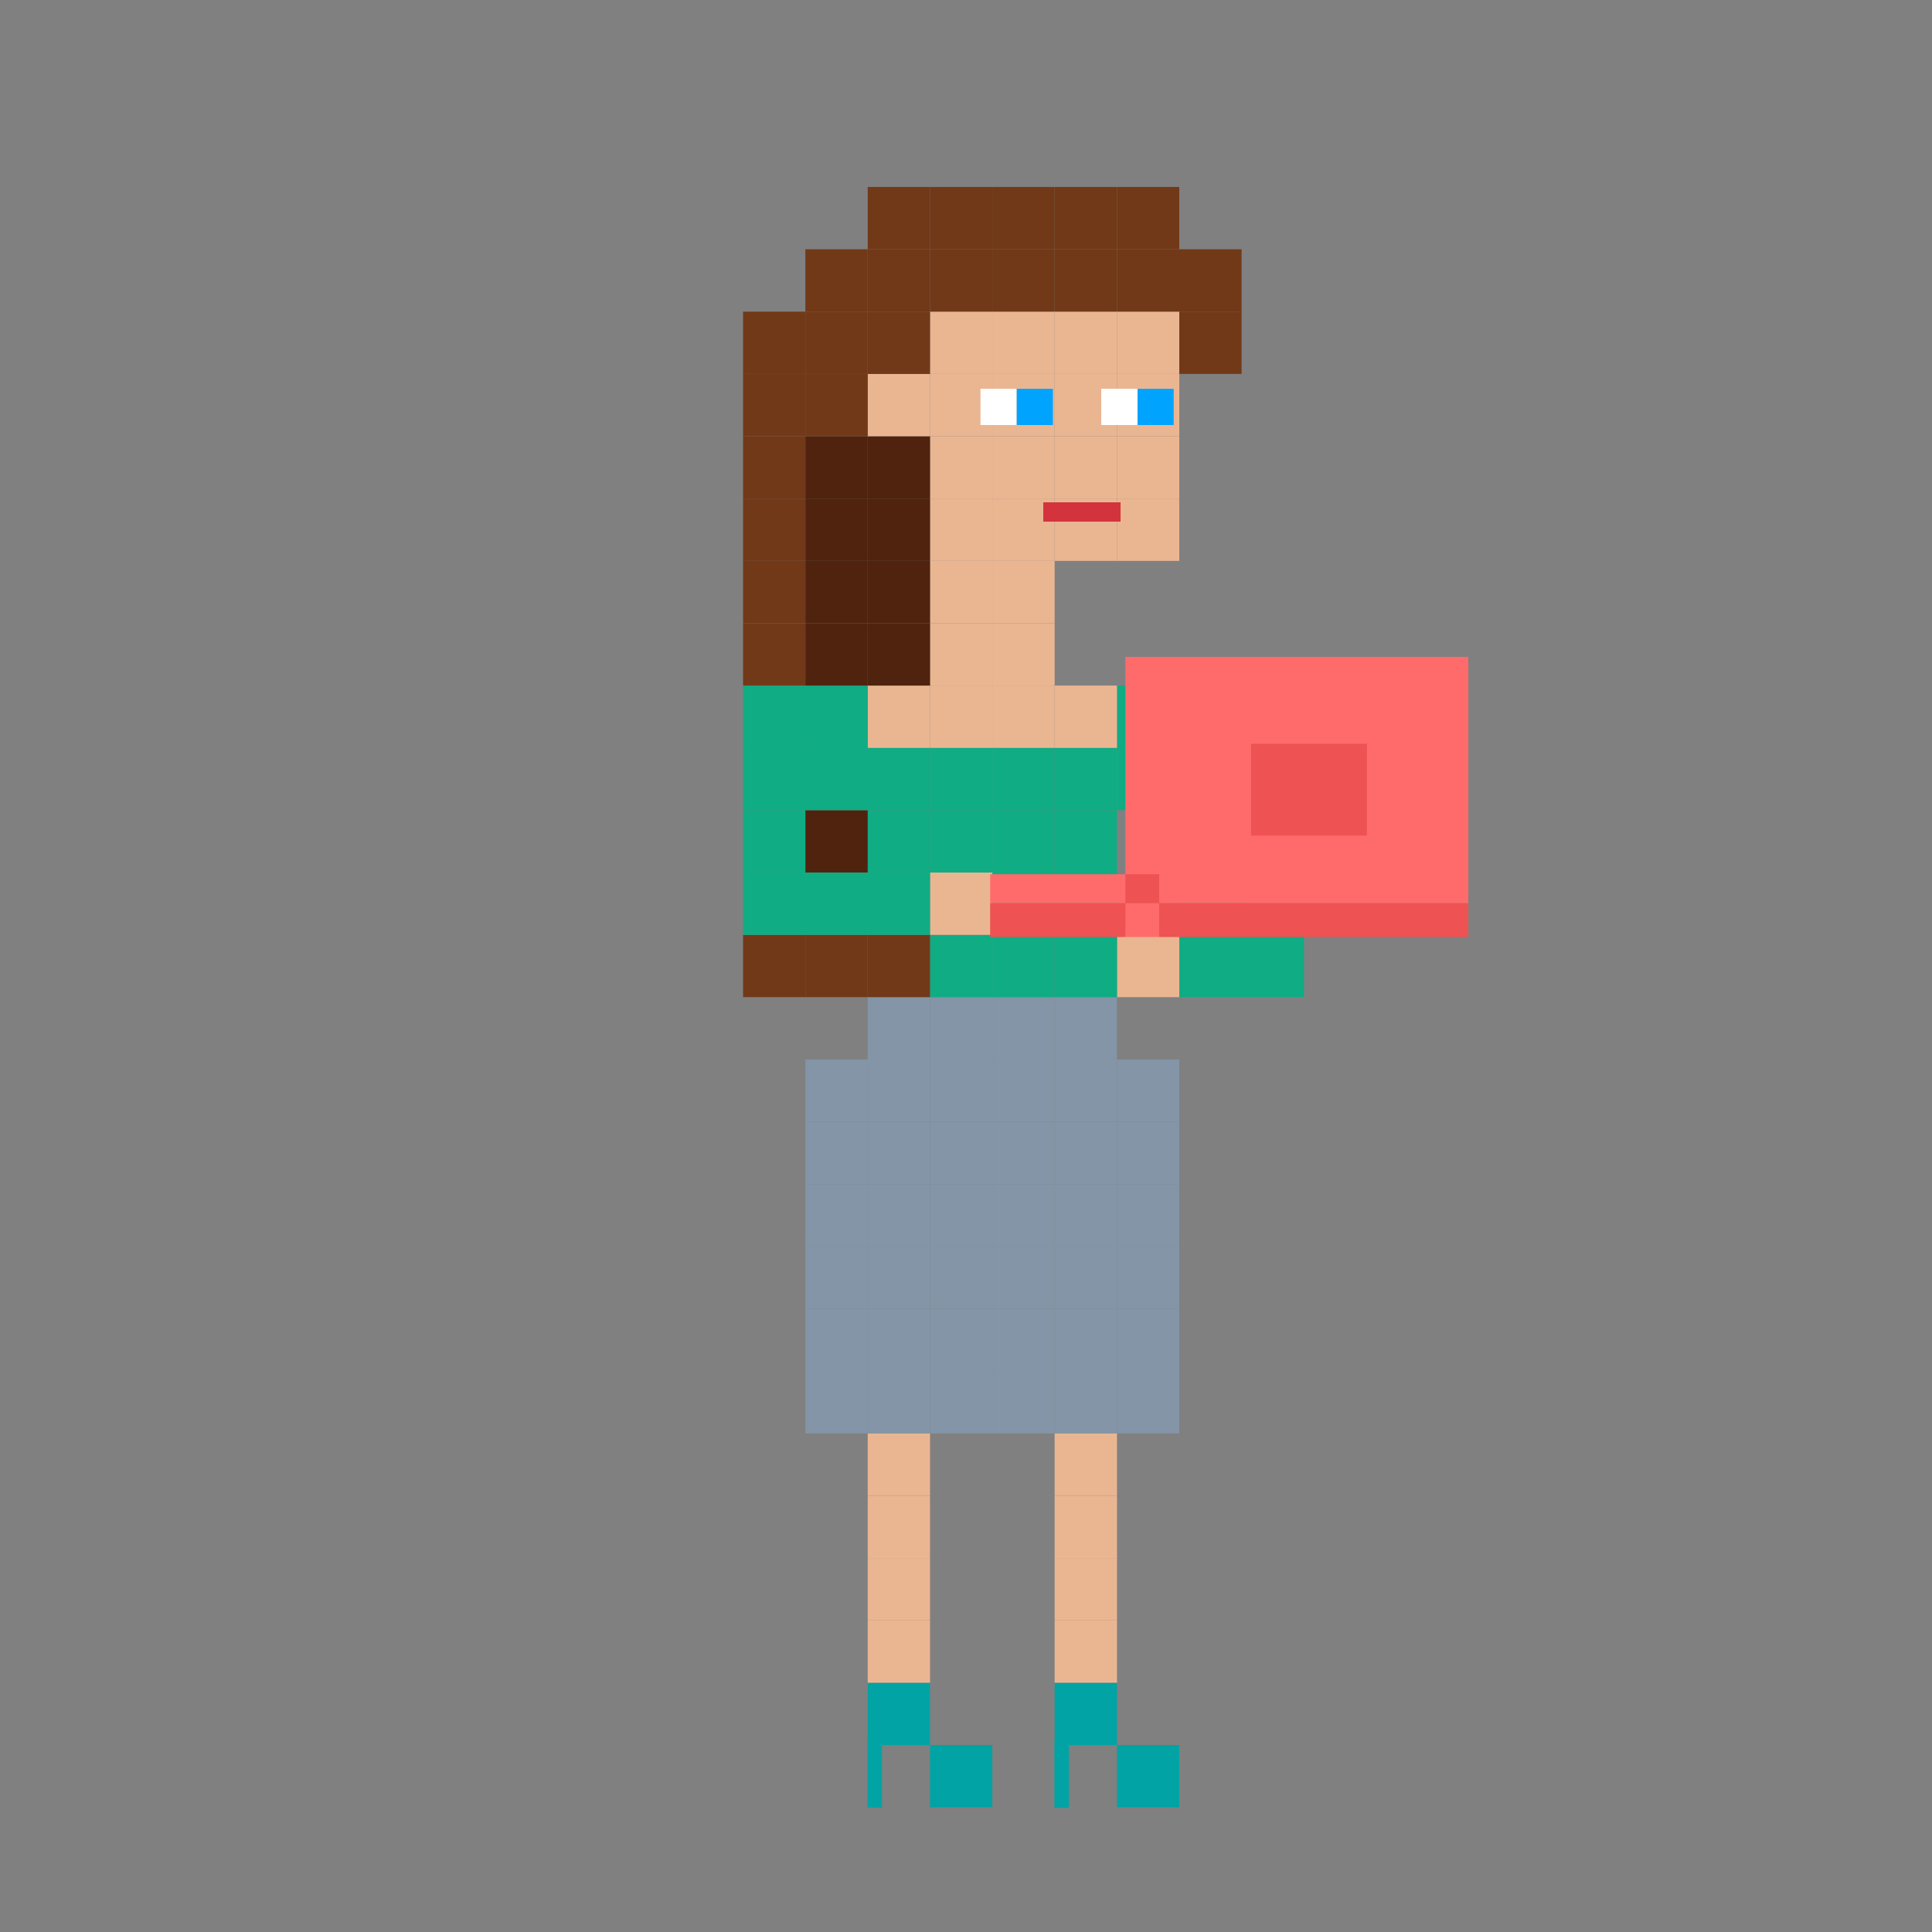 <?xml version="1.0" encoding="utf-8"?>
<!-- Generator: Adobe Illustrator 23.0.1, SVG Export Plug-In . SVG Version: 6.00 Build 0)  -->
<svg version="1.1" xmlns="http://www.w3.org/2000/svg" xmlns:xlink="http://www.w3.org/1999/xlink" x="0px" y="0px"
	 viewBox="0 0 400 400" style="enable-background:new 0 0 400 400;" xml:space="preserve">
<rect x="0" y="0" width="400" height="400" fill="#808080" stroke="none"/>
<style type="text/css">
	.st0{display:none;}
	.st1{display:none;stroke:#000000;stroke-miterlimit:10;}
	.st2{stroke:#000000;stroke-miterlimit:10;}
	.st3{fill:#10AC84;}
	.st4{fill:#713918;}
	.st5{fill:#01A3A4;}
	.st6{fill:#8395A7;}
	.st7{fill:#EAB692;}
	.st8{fill:#4F230E;}
	.st9{display:inline;fill:none;stroke:#000000;stroke-miterlimit:10;}
	.st10{fill:#FF6B6B;}
	.st11{fill:#EE5253;}
	.st12{fill:#D3333C;}
	.st13{fill:#FFFFFF;}
	.st14{fill:#00A4FF;}
</style>
<g id="Calque_1" class="st0">
</g>
<g id="Calque_2">
	<rect x="120" y="292" transform="matrix(6.123234e-17 -1 1 6.123234e-17 -176.5 420.5)" class="st1" width="4" height="13"/>
	<rect x="242.5" y="348.5" class="st1" width="4" height="13"/>
	<path class="st2" d="M188.5,361.5"/>
	<g id="XMLID_1_">
		<g>
			<rect x="257.06" y="193.55" class="st3" width="12.91" height="12.9"/>
			<rect x="244.16" y="193.55" class="st3" width="12.9" height="12.9"/>
			<rect x="244.16" y="180.65" class="st3" width="12.9" height="12.9"/>
			<rect x="244.16" y="167.74" class="st3" width="12.9" height="12.91"/>
			<rect x="244.16" y="154.84" class="st3" width="12.9" height="12.9"/>
			<rect x="244.16" y="141.94" class="st3" width="12.9" height="12.9"/>
			<rect x="244.16" y="64.52" class="st4" width="12.9" height="12.9"/>
			<rect x="244.16" y="51.61" class="st4" width="12.9" height="12.91"/>
			<rect x="231.26" y="361.29" class="st5" width="12.9" height="12.9"/>
			<rect x="231.26" y="283.87" class="st6" width="12.9" height="12.9"/>
			<rect x="231.26" y="270.97" class="st6" width="12.9" height="12.9"/>
			<rect x="231.26" y="258.06" class="st6" width="12.9" height="12.91"/>
			<rect x="231.26" y="245.16" class="st6" width="12.9" height="12.9"/>
			<rect x="231.26" y="232.26" class="st6" width="12.9" height="12.9"/>
			<rect x="231.26" y="219.35" class="st6" width="12.9" height="12.91"/>
			<rect x="231.26" y="193.55" class="st7" width="12.9" height="12.9"/>
			<rect x="231.26" y="154.84" class="st3" width="12.9" height="12.9"/>
			<rect x="231.26" y="141.94" class="st3" width="12.9" height="12.9"/>
			<rect x="231.26" y="103.23" class="st7" width="12.9" height="12.9"/>
			<rect x="231.26" y="90.32" class="st7" width="12.9" height="12.91"/>
			<rect x="231.26" y="77.42" class="st7" width="12.9" height="12.9"/>
			<rect x="231.26" y="64.52" class="st7" width="12.9" height="12.9"/>
			<rect x="231.26" y="51.61" class="st4" width="12.9" height="12.91"/>
			<rect x="231.26" y="38.71" class="st4" width="12.9" height="12.9"/>
			<rect x="218.35" y="348.39" class="st5" width="12.91" height="12.9"/>
			<rect x="218.35" y="335.48" class="st7" width="12.91" height="12.91"/>
			<rect x="218.35" y="322.58" class="st7" width="12.91" height="12.9"/>
			<rect x="218.35" y="309.68" class="st7" width="12.91" height="12.9"/>
			<rect x="218.35" y="296.77" class="st7" width="12.91" height="12.91"/>
			<rect x="218.35" y="283.87" class="st6" width="12.91" height="12.9"/>
			<rect x="218.35" y="270.97" class="st6" width="12.91" height="12.9"/>
			<rect x="218.35" y="258.06" class="st6" width="12.91" height="12.91"/>
			<rect x="218.35" y="245.16" class="st6" width="12.91" height="12.9"/>
			<rect x="218.35" y="232.26" class="st6" width="12.91" height="12.9"/>
			<rect x="218.35" y="219.35" class="st6" width="12.91" height="12.91"/>
			<rect x="218.35" y="206.45" class="st6" width="12.91" height="12.9"/>
			<rect x="218.35" y="193.55" class="st3" width="12.91" height="12.9"/>
			<rect x="218.35" y="180.65" class="st3" width="12.91" height="12.9"/>
			<rect x="218.35" y="167.74" class="st3" width="12.91" height="12.91"/>
			<rect x="218.35" y="154.84" class="st3" width="12.91" height="12.9"/>
			<rect x="218.35" y="141.94" class="st7" width="12.91" height="12.9"/>
			<rect x="218.35" y="103.23" class="st7" width="12.91" height="12.9"/>
			<rect x="218.35" y="90.32" class="st7" width="12.91" height="12.91"/>
			<rect x="218.35" y="77.42" class="st7" width="12.91" height="12.9"/>
			<rect x="218.35" y="64.52" class="st7" width="12.91" height="12.9"/>
			<rect x="218.35" y="51.61" class="st4" width="12.91" height="12.91"/>
			<rect x="218.35" y="38.71" class="st4" width="12.91" height="12.9"/>
			<rect x="205.45" y="283.87" class="st6" width="12.9" height="12.9"/>
			<rect x="205.45" y="270.97" class="st6" width="12.9" height="12.9"/>
			<rect x="205.45" y="258.06" class="st6" width="12.9" height="12.91"/>
			<rect x="205.45" y="245.16" class="st6" width="12.9" height="12.9"/>
			<rect x="205.45" y="232.26" class="st6" width="12.9" height="12.9"/>
			<rect x="205.45" y="219.35" class="st6" width="12.9" height="12.91"/>
			<rect x="205.45" y="206.45" class="st6" width="12.9" height="12.9"/>
			<rect x="205.45" y="193.55" class="st3" width="12.9" height="12.9"/>
			<rect x="205.45" y="180.65" class="st3" width="12.9" height="12.9"/>
			<rect x="205.45" y="167.74" class="st3" width="12.9" height="12.91"/>
			<rect x="205.45" y="154.84" class="st3" width="12.9" height="12.9"/>
			<rect x="205.45" y="141.94" class="st7" width="12.9" height="12.9"/>
			<rect x="205.45" y="129.03" class="st7" width="12.9" height="12.91"/>
			<rect x="205.45" y="116.13" class="st7" width="12.9" height="12.9"/>
			<rect x="205.45" y="103.23" class="st7" width="12.9" height="12.9"/>
			<rect x="205.45" y="90.32" class="st7" width="12.9" height="12.91"/>
			<rect x="205.45" y="77.42" class="st7" width="12.9" height="12.9"/>
			<rect x="205.45" y="64.52" class="st7" width="12.9" height="12.9"/>
			<rect x="205.45" y="51.61" class="st4" width="12.9" height="12.91"/>
			<rect x="205.45" y="38.71" class="st4" width="12.9" height="12.9"/>
			<rect x="192.55" y="361.29" class="st5" width="12.9" height="12.9"/>
			<rect x="192.55" y="283.87" class="st6" width="12.9" height="12.9"/>
			<rect x="192.55" y="270.97" class="st6" width="12.9" height="12.9"/>
			<rect x="192.55" y="258.06" class="st6" width="12.9" height="12.91"/>
			<rect x="192.55" y="245.16" class="st6" width="12.9" height="12.9"/>
			<rect x="192.55" y="232.26" class="st6" width="12.9" height="12.9"/>
			<rect x="192.55" y="219.35" class="st6" width="12.9" height="12.91"/>
			<rect x="192.55" y="206.45" class="st6" width="12.9" height="12.9"/>
			<rect x="192.55" y="193.55" class="st3" width="12.9" height="12.9"/>
			<rect x="192.55" y="180.65" class="st7" width="12.9" height="12.9"/>
			<rect x="192.55" y="167.74" class="st3" width="12.9" height="12.91"/>
			<rect x="192.55" y="154.84" class="st3" width="12.9" height="12.9"/>
			<rect x="192.55" y="141.94" class="st7" width="12.9" height="12.9"/>
			<rect x="192.55" y="129.03" class="st7" width="12.9" height="12.91"/>
			<rect x="192.55" y="116.13" class="st7" width="12.9" height="12.9"/>
			<rect x="192.55" y="103.23" class="st7" width="12.9" height="12.9"/>
			<rect x="192.55" y="90.32" class="st7" width="12.9" height="12.91"/>
			<rect x="192.55" y="77.42" class="st7" width="12.9" height="12.9"/>
			<rect x="192.55" y="64.52" class="st7" width="12.9" height="12.9"/>
			<rect x="192.55" y="51.61" class="st4" width="12.9" height="12.91"/>
			<rect x="192.55" y="38.71" class="st4" width="12.9" height="12.9"/>
			<rect x="179.65" y="348.39" class="st5" width="12.9" height="12.9"/>
			<rect x="179.65" y="335.48" class="st7" width="12.9" height="12.91"/>
			<rect x="179.65" y="322.58" class="st7" width="12.9" height="12.9"/>
			<rect x="179.65" y="309.68" class="st7" width="12.9" height="12.9"/>
			<rect x="179.65" y="296.77" class="st7" width="12.9" height="12.91"/>
			<rect x="179.65" y="283.87" class="st6" width="12.9" height="12.9"/>
			<rect x="179.65" y="270.97" class="st6" width="12.9" height="12.9"/>
			<rect x="179.65" y="258.06" class="st6" width="12.9" height="12.91"/>
			<rect x="179.65" y="245.16" class="st6" width="12.9" height="12.9"/>
			<rect x="179.65" y="232.26" class="st6" width="12.9" height="12.9"/>
			<rect x="179.65" y="219.35" class="st6" width="12.9" height="12.91"/>
			<rect x="179.65" y="206.45" class="st6" width="12.9" height="12.9"/>
			<rect x="179.65" y="193.55" class="st4" width="12.9" height="12.9"/>
			<rect x="179.65" y="180.65" class="st3" width="12.9" height="12.9"/>
			<rect x="179.65" y="167.74" class="st3" width="12.9" height="12.91"/>
			<rect x="179.65" y="154.84" class="st3" width="12.9" height="12.9"/>
			<rect x="179.65" y="141.94" class="st7" width="12.9" height="12.9"/>
			<rect x="179.65" y="129.03" class="st8" width="12.9" height="12.91"/>
			<rect x="179.65" y="116.13" class="st8" width="12.9" height="12.9"/>
			<rect x="179.65" y="103.23" class="st8" width="12.9" height="12.9"/>
			<rect x="179.65" y="90.32" class="st8" width="12.9" height="12.91"/>
			<rect x="179.65" y="77.42" class="st7" width="12.9" height="12.9"/>
			<rect x="179.65" y="64.52" class="st4" width="12.9" height="12.9"/>
			<rect x="179.65" y="51.61" class="st4" width="12.9" height="12.91"/>
			<rect x="179.65" y="38.71" class="st4" width="12.9" height="12.9"/>
			<rect x="166.74" y="283.87" class="st6" width="12.91" height="12.9"/>
			<rect x="166.74" y="270.97" class="st6" width="12.91" height="12.9"/>
			<rect x="166.74" y="258.06" class="st6" width="12.91" height="12.91"/>
			<rect x="166.74" y="245.16" class="st6" width="12.91" height="12.9"/>
			<rect x="166.74" y="232.26" class="st6" width="12.91" height="12.9"/>
			<rect x="166.74" y="219.35" class="st6" width="12.91" height="12.91"/>
			<rect x="166.74" y="193.55" class="st4" width="12.91" height="12.9"/>
			<rect x="166.74" y="180.65" class="st3" width="12.91" height="12.9"/>
			<rect x="166.74" y="167.74" class="st8" width="12.91" height="12.91"/>
			<rect x="166.74" y="154.84" class="st3" width="12.91" height="12.9"/>
			<rect x="166.74" y="141.94" class="st3" width="12.91" height="12.9"/>
			<rect x="166.74" y="129.03" class="st8" width="12.91" height="12.91"/>
			<rect x="166.74" y="116.13" class="st8" width="12.91" height="12.9"/>
			<rect x="166.74" y="103.23" class="st8" width="12.91" height="12.9"/>
			<rect x="166.74" y="90.32" class="st8" width="12.91" height="12.91"/>
			<rect x="166.74" y="77.42" class="st4" width="12.91" height="12.9"/>
			<rect x="166.74" y="64.52" class="st4" width="12.91" height="12.9"/>
			<rect x="166.74" y="51.61" class="st4" width="12.91" height="12.91"/>
			<rect x="153.84" y="193.55" class="st4" width="12.9" height="12.9"/>
			<rect x="153.84" y="180.65" class="st3" width="12.9" height="12.9"/>
			<rect x="153.84" y="167.74" class="st3" width="12.9" height="12.91"/>
			<rect x="153.84" y="154.84" class="st3" width="12.9" height="12.9"/>
			<rect x="153.84" y="141.94" class="st3" width="12.9" height="12.9"/>
			<rect x="153.84" y="129.03" class="st4" width="12.9" height="12.91"/>
			<rect x="153.84" y="116.13" class="st4" width="12.9" height="12.9"/>
			<rect x="153.84" y="103.23" class="st4" width="12.9" height="12.9"/>
			<rect x="153.84" y="90.32" class="st4" width="12.9" height="12.91"/>
			<rect x="153.84" y="77.42" class="st4" width="12.9" height="12.9"/>
			<rect x="153.84" y="64.52" class="st4" width="12.9" height="12.9"/>
		</g>
		<g class="st0">
			<polygon class="st9" points="399,387.1 399,400 386.1,400 373.19,400 360.29,400 347.39,400 334.48,400 321.58,400 308.68,400 
				295.77,400 282.87,400 269.97,400 257.06,400 244.16,400 231.26,400 218.35,400 205.45,400 192.55,400 179.65,400 166.74,400 
				153.84,400 140.94,400 128.03,400 115.13,400 102.23,400 89.32,400 76.42,400 63.52,400 50.61,400 37.71,400 24.81,400 11.9,400 
				-1,400 -1,387.1 -1,374.19 -1,361.29 -1,348.39 -1,335.48 -1,322.58 -1,309.68 -1,296.77 -1,283.87 -1,270.97 -1,258.06 
				-1,245.16 -1,232.26 -1,219.35 -1,206.45 -1,193.55 -1,180.65 -1,167.74 -1,154.84 -1,141.94 -1,129.03 -1,116.13 -1,103.23 
				-1,90.32 -1,77.42 -1,64.52 -1,51.61 -1,38.71 -1,25.81 -1,12.9 -1,0 11.9,0 24.81,0 37.71,0 50.61,0 63.52,0 76.42,0 89.32,0 
				102.23,0 115.13,0 128.03,0 140.94,0 153.84,0 166.74,0 179.65,0 192.55,0 205.45,0 218.35,0 231.26,0 244.16,0 257.06,0 
				269.97,0 282.87,0 295.77,0 308.68,0 321.58,0 334.48,0 347.39,0 360.29,0 373.19,0 386.1,0 399,0 399,12.9 399,25.81 399,38.71 
				399,51.61 399,64.52 399,77.42 399,90.32 399,103.23 399,116.13 399,129.03 399,141.94 399,154.84 399,167.74 399,180.65 
				399,193.55 399,206.45 399,219.35 399,232.26 399,245.16 399,258.06 399,270.97 399,283.87 399,296.77 399,309.68 399,322.58 
				399,335.48 399,348.39 399,361.29 399,374.19 			"/>
			<polyline class="st9" points="399,12.9 386.1,12.9 373.19,12.9 360.29,12.9 347.39,12.9 334.48,12.9 321.58,12.9 308.68,12.9 
				295.77,12.9 282.87,12.9 269.97,12.9 257.06,12.9 244.16,12.9 231.26,12.9 218.35,12.9 205.45,12.9 192.55,12.9 179.65,12.9 
				166.74,12.9 153.84,12.9 140.94,12.9 128.03,12.9 115.13,12.9 102.23,12.9 89.32,12.9 76.42,12.9 63.52,12.9 50.61,12.9 
				37.71,12.9 24.81,12.9 11.9,12.9 -1,12.9 			"/>
			<polyline class="st9" points="399,25.81 386.1,25.81 373.19,25.81 360.29,25.81 347.39,25.81 334.48,25.81 321.58,25.81 
				308.68,25.81 295.77,25.81 282.87,25.81 269.97,25.81 257.06,25.81 244.16,25.81 231.26,25.81 218.35,25.81 205.45,25.81 
				192.55,25.81 179.65,25.81 166.74,25.81 153.84,25.81 140.94,25.81 128.03,25.81 115.13,25.81 102.23,25.81 89.32,25.81 
				76.42,25.81 63.52,25.81 50.61,25.81 37.71,25.81 24.81,25.81 11.9,25.81 -1,25.81 			"/>
			<polyline class="st9" points="399,38.71 386.1,38.71 373.19,38.71 360.29,38.71 347.39,38.71 334.48,38.71 321.58,38.71 
				308.68,38.71 295.77,38.71 282.87,38.71 269.97,38.71 257.06,38.71 244.16,38.71 231.26,38.71 218.35,38.71 205.45,38.71 
				192.55,38.71 179.65,38.71 166.74,38.71 153.84,38.71 140.94,38.71 128.03,38.71 115.13,38.71 102.23,38.71 89.32,38.71 
				76.42,38.71 63.52,38.71 50.61,38.71 37.71,38.71 24.81,38.71 11.9,38.71 -1,38.71 			"/>
			<polyline class="st9" points="399,51.61 386.1,51.61 373.19,51.61 360.29,51.61 347.39,51.61 334.48,51.61 321.58,51.61 
				308.68,51.61 295.77,51.61 282.87,51.61 269.97,51.61 257.06,51.61 244.16,51.61 231.26,51.61 218.35,51.61 205.45,51.61 
				192.55,51.61 179.65,51.61 166.74,51.61 153.84,51.61 140.94,51.61 128.03,51.61 115.13,51.61 102.23,51.61 89.32,51.61 
				76.42,51.61 63.52,51.61 50.61,51.61 37.71,51.61 24.81,51.61 11.9,51.61 -1,51.61 			"/>
			<polyline class="st9" points="399,64.52 386.1,64.52 373.19,64.52 360.29,64.52 347.39,64.52 334.48,64.52 321.58,64.52 
				308.68,64.52 295.77,64.52 282.87,64.52 269.97,64.52 257.06,64.52 244.16,64.52 231.26,64.52 218.35,64.52 205.45,64.52 
				192.55,64.52 179.65,64.52 166.74,64.52 153.84,64.52 140.94,64.52 128.03,64.52 115.13,64.52 102.23,64.52 89.32,64.52 
				76.42,64.52 63.52,64.52 50.61,64.52 37.71,64.52 24.81,64.52 11.9,64.52 -1,64.52 			"/>
			<polyline class="st9" points="399,77.42 386.1,77.42 373.19,77.42 360.29,77.42 347.39,77.42 334.48,77.42 321.58,77.42 
				308.68,77.42 295.77,77.42 282.87,77.42 269.97,77.42 257.06,77.42 244.16,77.42 231.26,77.42 218.35,77.42 205.45,77.42 
				192.55,77.42 179.65,77.42 166.74,77.42 153.84,77.42 140.94,77.42 128.03,77.42 115.13,77.42 102.23,77.42 89.32,77.42 
				76.42,77.42 63.52,77.42 50.61,77.42 37.71,77.42 24.81,77.42 11.9,77.42 -1,77.42 			"/>
			<polyline class="st9" points="399,90.32 386.1,90.32 373.19,90.32 360.29,90.32 347.39,90.32 334.48,90.32 321.58,90.32 
				308.68,90.32 295.77,90.32 282.87,90.32 269.97,90.32 257.06,90.32 244.16,90.32 231.26,90.32 218.35,90.32 205.45,90.32 
				192.55,90.32 179.65,90.32 166.74,90.32 153.84,90.32 140.94,90.32 128.03,90.32 115.13,90.32 102.23,90.32 89.32,90.32 
				76.42,90.32 63.52,90.32 50.61,90.32 37.71,90.32 24.81,90.32 11.9,90.32 -1,90.32 			"/>
			<polyline class="st9" points="399,103.23 386.1,103.23 373.19,103.23 360.29,103.23 347.39,103.23 334.48,103.23 321.58,103.23 
				308.68,103.23 295.77,103.23 282.87,103.23 269.97,103.23 257.06,103.23 244.16,103.23 231.26,103.23 218.35,103.23 
				205.45,103.23 192.55,103.23 179.65,103.23 166.74,103.23 153.84,103.23 140.94,103.23 128.03,103.23 115.13,103.23 
				102.23,103.23 89.32,103.23 76.42,103.23 63.52,103.23 50.61,103.23 37.71,103.23 24.81,103.23 11.9,103.23 -1,103.23 			"/>
			<polyline class="st9" points="399,116.13 386.1,116.13 373.19,116.13 360.29,116.13 347.39,116.13 334.48,116.13 321.58,116.13 
				308.68,116.13 295.77,116.13 282.87,116.13 269.97,116.13 257.06,116.13 244.16,116.13 231.26,116.13 218.35,116.13 
				205.45,116.13 192.55,116.13 179.65,116.13 166.74,116.13 153.84,116.13 140.94,116.13 128.03,116.13 115.13,116.13 
				102.23,116.13 89.32,116.13 76.42,116.13 63.52,116.13 50.61,116.13 37.71,116.13 24.81,116.13 11.9,116.13 -1,116.13 			"/>
			<polyline class="st9" points="399,129.03 386.1,129.03 373.19,129.03 360.29,129.03 347.39,129.03 334.48,129.03 321.58,129.03 
				308.68,129.03 295.77,129.03 282.87,129.03 269.97,129.03 257.06,129.03 244.16,129.03 231.26,129.03 218.35,129.03 
				205.45,129.03 192.55,129.03 179.65,129.03 166.74,129.03 153.84,129.03 140.94,129.03 128.03,129.03 115.13,129.03 
				102.23,129.03 89.32,129.03 76.42,129.03 63.52,129.03 50.61,129.03 37.71,129.03 24.81,129.03 11.9,129.03 -1,129.03 			"/>
			<polyline class="st9" points="399,141.94 386.1,141.94 373.19,141.94 360.29,141.94 347.39,141.94 334.48,141.94 321.58,141.94 
				308.68,141.94 295.77,141.94 282.87,141.94 269.97,141.94 257.06,141.94 244.16,141.94 231.26,141.94 218.35,141.94 
				205.45,141.94 192.55,141.94 179.65,141.94 166.74,141.94 153.84,141.94 140.94,141.94 128.03,141.94 115.13,141.94 
				102.23,141.94 89.32,141.94 76.42,141.94 63.52,141.94 50.61,141.94 37.71,141.94 24.81,141.94 11.9,141.94 -1,141.94 			"/>
			<polyline class="st9" points="399,154.84 386.1,154.84 373.19,154.84 360.29,154.84 347.39,154.84 334.48,154.84 321.58,154.84 
				308.68,154.84 295.77,154.84 282.87,154.84 269.97,154.84 257.06,154.84 244.16,154.84 231.26,154.84 218.35,154.84 
				205.45,154.84 192.55,154.84 179.65,154.84 166.74,154.84 153.84,154.84 140.94,154.84 128.03,154.84 115.13,154.84 
				102.23,154.84 89.32,154.84 76.42,154.84 63.52,154.84 50.61,154.84 37.71,154.84 24.81,154.84 11.9,154.84 -1,154.84 			"/>
			<polyline class="st9" points="399,167.74 386.1,167.74 373.19,167.74 360.29,167.74 347.39,167.74 334.48,167.74 321.58,167.74 
				308.68,167.74 295.77,167.74 282.87,167.74 269.97,167.74 257.06,167.74 244.16,167.74 231.26,167.74 218.35,167.74 
				205.45,167.74 192.55,167.74 179.65,167.74 166.74,167.74 153.84,167.74 140.94,167.74 128.03,167.74 115.13,167.74 
				102.23,167.74 89.32,167.74 76.42,167.74 63.52,167.74 50.61,167.74 37.71,167.74 24.81,167.74 11.9,167.74 -1,167.74 			"/>
			<polyline class="st9" points="399,180.65 386.1,180.65 373.19,180.65 360.29,180.65 347.39,180.65 334.48,180.65 321.58,180.65 
				308.68,180.65 295.77,180.65 282.87,180.65 269.97,180.65 257.06,180.65 244.16,180.65 231.26,180.65 218.35,180.65 
				205.45,180.65 192.55,180.65 179.65,180.65 166.74,180.65 153.84,180.65 140.94,180.65 128.03,180.65 115.13,180.65 
				102.23,180.65 89.32,180.65 76.42,180.65 63.52,180.65 50.61,180.65 37.71,180.65 24.81,180.65 11.9,180.65 -1,180.65 			"/>
			<polyline class="st9" points="399,193.55 386.1,193.55 373.19,193.55 360.29,193.55 347.39,193.55 334.48,193.55 321.58,193.55 
				308.68,193.55 295.77,193.55 282.87,193.55 269.97,193.55 257.06,193.55 244.16,193.55 231.26,193.55 218.35,193.55 
				205.45,193.55 192.55,193.55 179.65,193.55 166.74,193.55 153.84,193.55 140.94,193.55 128.03,193.55 115.13,193.55 
				102.23,193.55 89.32,193.55 76.42,193.55 63.52,193.55 50.61,193.55 37.71,193.55 24.81,193.55 11.9,193.55 -1,193.55 			"/>
			<polyline class="st9" points="399,206.45 386.1,206.45 373.19,206.45 360.29,206.45 347.39,206.45 334.48,206.45 321.58,206.45 
				308.68,206.45 295.77,206.45 282.87,206.45 269.97,206.45 257.06,206.45 244.16,206.45 231.26,206.45 218.35,206.45 
				205.45,206.45 192.55,206.45 179.65,206.45 166.74,206.45 153.84,206.45 140.94,206.45 128.03,206.45 115.13,206.45 
				102.23,206.45 89.32,206.45 76.42,206.45 63.52,206.45 50.61,206.45 37.71,206.45 24.81,206.45 11.9,206.45 -1,206.45 			"/>
			<polyline class="st9" points="399,219.35 386.1,219.35 373.19,219.35 360.29,219.35 347.39,219.35 334.48,219.35 321.58,219.35 
				308.68,219.35 295.77,219.35 282.87,219.35 269.97,219.35 257.06,219.35 244.16,219.35 231.26,219.35 218.35,219.35 
				205.45,219.35 192.55,219.35 179.65,219.35 166.74,219.35 153.84,219.35 140.94,219.35 128.03,219.35 115.13,219.35 
				102.23,219.35 89.32,219.35 76.42,219.35 63.52,219.35 50.61,219.35 37.71,219.35 24.81,219.35 11.9,219.35 -1,219.35 			"/>
			<polyline class="st9" points="399,232.26 386.1,232.26 373.19,232.26 360.29,232.26 347.39,232.26 334.48,232.26 321.58,232.26 
				308.68,232.26 295.77,232.26 282.87,232.26 269.97,232.26 257.06,232.26 244.16,232.26 231.26,232.26 218.35,232.26 
				205.45,232.26 192.55,232.26 179.65,232.26 166.74,232.26 153.84,232.26 140.94,232.26 128.03,232.26 115.13,232.26 
				102.23,232.26 89.32,232.26 76.42,232.26 63.52,232.26 50.61,232.26 37.71,232.26 24.81,232.26 11.9,232.26 -1,232.26 			"/>
			<polyline class="st9" points="399,245.16 386.1,245.16 373.19,245.16 360.29,245.16 347.39,245.16 334.48,245.16 321.58,245.16 
				308.68,245.16 295.77,245.16 282.87,245.16 269.97,245.16 257.06,245.16 244.16,245.16 231.26,245.16 218.35,245.16 
				205.45,245.16 192.55,245.16 179.65,245.16 166.74,245.16 153.84,245.16 140.94,245.16 128.03,245.16 115.13,245.16 
				102.23,245.16 89.32,245.16 76.42,245.16 63.52,245.16 50.61,245.16 37.71,245.16 24.81,245.16 11.9,245.16 -1,245.16 			"/>
			<polyline class="st9" points="399,258.06 386.1,258.06 373.19,258.06 360.29,258.06 347.39,258.06 334.48,258.06 321.58,258.06 
				308.68,258.06 295.77,258.06 282.87,258.06 269.97,258.06 257.06,258.06 244.16,258.06 231.26,258.06 218.35,258.06 
				205.45,258.06 192.55,258.06 179.65,258.06 166.74,258.06 153.84,258.06 140.94,258.06 128.03,258.06 115.13,258.06 
				102.23,258.06 89.32,258.06 76.42,258.06 63.52,258.06 50.61,258.06 37.71,258.06 24.81,258.06 11.9,258.06 -1,258.06 			"/>
			<polyline class="st9" points="399,270.97 386.1,270.97 373.19,270.97 360.29,270.97 347.39,270.97 334.48,270.97 321.58,270.97 
				308.68,270.97 295.77,270.97 282.87,270.97 269.97,270.97 257.06,270.97 244.16,270.97 231.26,270.97 218.35,270.97 
				205.45,270.97 192.55,270.97 179.65,270.97 166.74,270.97 153.84,270.97 140.94,270.97 128.03,270.97 115.13,270.97 
				102.23,270.97 89.32,270.97 76.42,270.97 63.52,270.97 50.61,270.97 37.71,270.97 24.81,270.97 11.9,270.97 -1,270.97 			"/>
			<polyline class="st9" points="399,283.87 386.1,283.87 373.19,283.87 360.29,283.87 347.39,283.87 334.48,283.87 321.58,283.87 
				308.68,283.87 295.77,283.87 282.87,283.87 269.97,283.87 257.06,283.87 244.16,283.87 231.26,283.87 218.35,283.87 
				205.45,283.87 192.55,283.87 179.65,283.87 166.74,283.87 153.84,283.87 140.94,283.87 128.03,283.87 115.13,283.87 
				102.23,283.87 89.32,283.87 76.42,283.87 63.52,283.87 50.61,283.87 37.71,283.87 24.81,283.87 11.9,283.87 -1,283.87 			"/>
			<polyline class="st9" points="399,296.77 386.1,296.77 373.19,296.77 360.29,296.77 347.39,296.77 334.48,296.77 321.58,296.77 
				308.68,296.77 295.77,296.77 282.87,296.77 269.97,296.77 257.06,296.77 244.16,296.77 231.26,296.77 218.35,296.77 
				205.45,296.77 192.55,296.77 179.65,296.77 166.74,296.77 153.84,296.77 140.94,296.77 128.03,296.77 115.13,296.77 
				102.23,296.77 89.32,296.77 76.42,296.77 63.52,296.77 50.61,296.77 37.71,296.77 24.81,296.77 11.9,296.77 -1,296.77 			"/>
			<polyline class="st9" points="399,309.68 386.1,309.68 373.19,309.68 360.29,309.68 347.39,309.68 334.48,309.68 321.58,309.68 
				308.68,309.68 295.77,309.68 282.87,309.68 269.97,309.68 257.06,309.68 244.16,309.68 231.26,309.68 218.35,309.68 
				205.45,309.68 192.55,309.68 179.65,309.68 166.74,309.68 153.84,309.68 140.94,309.68 128.03,309.68 115.13,309.68 
				102.23,309.68 89.32,309.68 76.42,309.68 63.52,309.68 50.61,309.68 37.71,309.68 24.81,309.68 11.9,309.68 -1,309.68 			"/>
			<polyline class="st9" points="399,322.58 386.1,322.58 373.19,322.58 360.29,322.58 347.39,322.58 334.48,322.58 321.58,322.58 
				308.68,322.58 295.77,322.58 282.87,322.58 269.97,322.58 257.06,322.58 244.16,322.58 231.26,322.58 218.35,322.58 
				205.45,322.58 192.55,322.58 179.65,322.58 166.74,322.58 153.84,322.58 140.94,322.58 128.03,322.58 115.13,322.58 
				102.23,322.58 89.32,322.58 76.42,322.58 63.52,322.58 50.61,322.58 37.71,322.58 24.81,322.58 11.9,322.58 -1,322.58 			"/>
			<polyline class="st9" points="399,335.48 386.1,335.48 373.19,335.48 360.29,335.48 347.39,335.48 334.48,335.48 321.58,335.48 
				308.68,335.48 295.77,335.48 282.87,335.48 269.97,335.48 257.06,335.48 244.16,335.48 231.26,335.48 218.35,335.48 
				205.45,335.48 192.55,335.48 179.65,335.48 166.74,335.48 153.84,335.48 140.94,335.48 128.03,335.48 115.13,335.48 
				102.23,335.48 89.32,335.48 76.42,335.48 63.52,335.48 50.61,335.48 37.71,335.48 24.81,335.48 11.9,335.48 -1,335.48 			"/>
			<polyline class="st9" points="399,348.39 386.1,348.39 373.19,348.39 360.29,348.39 347.39,348.39 334.48,348.39 321.58,348.39 
				308.68,348.39 295.77,348.39 282.87,348.39 269.97,348.39 257.06,348.39 244.16,348.39 231.26,348.39 218.35,348.39 
				205.45,348.39 192.55,348.39 179.65,348.39 166.74,348.39 153.84,348.39 140.94,348.39 128.03,348.39 115.13,348.39 
				102.23,348.39 89.32,348.39 76.42,348.39 63.52,348.39 50.61,348.39 37.71,348.39 24.81,348.39 11.9,348.39 -1,348.39 			"/>
			<polyline class="st9" points="399,361.29 386.1,361.29 373.19,361.29 360.29,361.29 347.39,361.29 334.48,361.29 321.58,361.29 
				308.68,361.29 295.77,361.29 282.87,361.29 269.97,361.29 257.06,361.29 244.16,361.29 231.26,361.29 218.35,361.29 
				205.45,361.29 192.55,361.29 179.65,361.29 166.74,361.29 153.84,361.29 140.94,361.29 128.03,361.29 115.13,361.29 
				102.23,361.29 89.32,361.29 76.42,361.29 63.52,361.29 50.61,361.29 37.71,361.29 24.81,361.29 11.9,361.29 -1,361.29 			"/>
			<polyline class="st9" points="399,374.19 386.1,374.19 373.19,374.19 360.29,374.19 347.39,374.19 334.48,374.19 321.58,374.19 
				308.68,374.19 295.77,374.19 282.87,374.19 269.97,374.19 257.06,374.19 244.16,374.19 231.26,374.19 218.35,374.19 
				205.45,374.19 192.55,374.19 179.65,374.19 166.74,374.19 153.84,374.19 140.94,374.19 128.03,374.19 115.13,374.19 
				102.23,374.19 89.32,374.19 76.42,374.19 63.52,374.19 50.61,374.19 37.71,374.19 24.81,374.19 11.9,374.19 -1,374.19 			"/>
			<polyline class="st9" points="399,387.1 386.1,387.1 373.19,387.1 360.29,387.1 347.39,387.1 334.48,387.1 321.58,387.1 
				308.68,387.1 295.77,387.1 282.87,387.1 269.97,387.1 257.06,387.1 244.16,387.1 231.26,387.1 218.35,387.1 205.45,387.1 
				192.55,387.1 179.65,387.1 166.74,387.1 153.84,387.1 140.94,387.1 128.03,387.1 115.13,387.1 102.23,387.1 89.32,387.1 
				76.42,387.1 63.52,387.1 50.61,387.1 37.71,387.1 24.81,387.1 11.9,387.1 -1,387.1 			"/>
			<polyline class="st9" points="11.9,400 11.9,387.1 11.9,374.19 11.9,361.29 11.9,348.39 11.9,335.48 11.9,322.58 11.9,309.68 
				11.9,296.77 11.9,283.87 11.9,270.97 11.9,258.06 11.9,245.16 11.9,232.26 11.9,219.35 11.9,206.45 11.9,193.55 11.9,180.65 
				11.9,167.74 11.9,154.84 11.9,141.94 11.9,129.03 11.9,116.13 11.9,103.23 11.9,90.32 11.9,77.42 11.9,64.52 11.9,51.61 
				11.9,38.71 11.9,25.81 11.9,12.9 11.9,0 			"/>
			<polyline class="st9" points="24.81,400 24.81,387.1 24.81,374.19 24.81,361.29 24.81,348.39 24.81,335.48 24.81,322.58 
				24.81,309.68 24.81,296.77 24.81,283.87 24.81,270.97 24.81,258.06 24.81,245.16 24.81,232.26 24.81,219.35 24.81,206.45 
				24.81,193.55 24.81,180.65 24.81,167.74 24.81,154.84 24.81,141.94 24.81,129.03 24.81,116.13 24.81,103.23 24.81,90.32 
				24.81,77.42 24.81,64.52 24.81,51.61 24.81,38.71 24.81,25.81 24.81,12.9 24.81,0 			"/>
			<polyline class="st9" points="37.71,400 37.71,387.1 37.71,374.19 37.71,361.29 37.71,348.39 37.71,335.48 37.71,322.58 
				37.71,309.68 37.71,296.77 37.71,283.87 37.71,270.97 37.71,258.06 37.71,245.16 37.71,232.26 37.71,219.35 37.71,206.45 
				37.71,193.55 37.71,180.65 37.71,167.74 37.71,154.84 37.71,141.94 37.71,129.03 37.71,116.13 37.71,103.23 37.71,90.32 
				37.71,77.42 37.71,64.52 37.71,51.61 37.71,38.71 37.71,25.81 37.71,12.9 37.71,0 			"/>
			<polyline class="st9" points="50.61,400 50.61,387.1 50.61,374.19 50.61,361.29 50.61,348.39 50.61,335.48 50.61,322.58 
				50.61,309.68 50.61,296.77 50.61,283.87 50.61,270.97 50.61,258.06 50.61,245.16 50.61,232.26 50.61,219.35 50.61,206.45 
				50.61,193.55 50.61,180.65 50.61,167.74 50.61,154.84 50.61,141.94 50.61,129.03 50.61,116.13 50.61,103.23 50.61,90.32 
				50.61,77.42 50.61,64.52 50.61,51.61 50.61,38.71 50.61,25.81 50.61,12.9 50.61,0 			"/>
			<polyline class="st9" points="63.52,400 63.52,387.1 63.52,374.19 63.52,361.29 63.52,348.39 63.52,335.48 63.52,322.58 
				63.52,309.68 63.52,296.77 63.52,283.87 63.52,270.97 63.52,258.06 63.52,245.16 63.52,232.26 63.52,219.35 63.52,206.45 
				63.52,193.55 63.52,180.65 63.52,167.74 63.52,154.84 63.52,141.94 63.52,129.03 63.52,116.13 63.52,103.23 63.52,90.32 
				63.52,77.42 63.52,64.52 63.52,51.61 63.52,38.71 63.52,25.81 63.52,12.9 63.52,0 			"/>
			<polyline class="st9" points="76.42,400 76.42,387.1 76.42,374.19 76.42,361.29 76.42,348.39 76.42,335.48 76.42,322.58 
				76.42,309.68 76.42,296.77 76.42,283.87 76.42,270.97 76.42,258.06 76.42,245.16 76.42,232.26 76.42,219.35 76.42,206.45 
				76.42,193.55 76.42,180.65 76.42,167.74 76.42,154.84 76.42,141.94 76.42,129.03 76.42,116.13 76.42,103.23 76.42,90.32 
				76.42,77.42 76.42,64.52 76.42,51.61 76.42,38.71 76.42,25.81 76.42,12.9 76.42,0 			"/>
			<polyline class="st9" points="89.32,400 89.32,387.1 89.32,374.19 89.32,361.29 89.32,348.39 89.32,335.48 89.32,322.58 
				89.32,309.68 89.32,296.77 89.32,283.87 89.32,270.97 89.32,258.06 89.32,245.16 89.32,232.26 89.32,219.35 89.32,206.45 
				89.32,193.55 89.32,180.65 89.32,167.74 89.32,154.84 89.32,141.94 89.32,129.03 89.32,116.13 89.32,103.23 89.32,90.32 
				89.32,77.42 89.32,64.52 89.32,51.61 89.32,38.71 89.32,25.81 89.32,12.9 89.32,0 			"/>
			<polyline class="st9" points="102.23,400 102.23,387.1 102.23,374.19 102.23,361.29 102.23,348.39 102.23,335.48 102.23,322.58 
				102.23,309.68 102.23,296.77 102.23,283.87 102.23,270.97 102.23,258.06 102.23,245.16 102.23,232.26 102.23,219.35 
				102.23,206.45 102.23,193.55 102.23,180.65 102.23,167.74 102.23,154.84 102.23,141.94 102.23,129.03 102.23,116.13 
				102.23,103.23 102.23,90.32 102.23,77.42 102.23,64.52 102.23,51.61 102.23,38.71 102.23,25.81 102.23,12.9 102.23,0 			"/>
			<polyline class="st9" points="115.13,400 115.13,387.1 115.13,374.19 115.13,361.29 115.13,348.39 115.13,335.48 115.13,322.58 
				115.13,309.68 115.13,296.77 115.13,283.87 115.13,270.97 115.13,258.06 115.13,245.16 115.13,232.26 115.13,219.35 
				115.13,206.45 115.13,193.55 115.13,180.65 115.13,167.74 115.13,154.84 115.13,141.94 115.13,129.03 115.13,116.13 
				115.13,103.23 115.13,90.32 115.13,77.42 115.13,64.52 115.13,51.61 115.13,38.71 115.13,25.81 115.13,12.9 115.13,0 			"/>
			<polyline class="st9" points="128.03,400 128.03,387.1 128.03,374.19 128.03,361.29 128.03,348.39 128.03,335.48 128.03,322.58 
				128.03,309.68 128.03,296.77 128.03,283.87 128.03,270.97 128.03,258.06 128.03,245.16 128.03,232.26 128.03,219.35 
				128.03,206.45 128.03,193.55 128.03,180.65 128.03,167.74 128.03,154.84 128.03,141.94 128.03,129.03 128.03,116.13 
				128.03,103.23 128.03,90.32 128.03,77.42 128.03,64.52 128.03,51.61 128.03,38.71 128.03,25.81 128.03,12.9 128.03,0 			"/>
			<polyline class="st9" points="140.94,400 140.94,387.1 140.94,374.19 140.94,361.29 140.94,348.39 140.94,335.48 140.94,322.58 
				140.94,309.68 140.94,296.77 140.94,283.87 140.94,270.97 140.94,258.06 140.94,245.16 140.94,232.26 140.94,219.35 
				140.94,206.45 140.94,193.55 140.94,180.65 140.94,167.74 140.94,154.84 140.94,141.94 140.94,129.03 140.94,116.13 
				140.94,103.23 140.94,90.32 140.94,77.42 140.94,64.52 140.94,51.61 140.94,38.71 140.94,25.81 140.94,12.9 140.94,0 			"/>
			<polyline class="st9" points="153.84,400 153.84,387.1 153.84,374.19 153.84,361.29 153.84,348.39 153.84,335.48 153.84,322.58 
				153.84,309.68 153.84,296.77 153.84,283.87 153.84,270.97 153.84,258.06 153.84,245.16 153.84,232.26 153.84,219.35 
				153.84,206.45 153.84,193.55 153.84,180.65 153.84,167.74 153.84,154.84 153.84,141.94 153.84,129.03 153.84,116.13 
				153.84,103.23 153.84,90.32 153.84,77.42 153.84,64.52 153.84,51.61 153.84,38.71 153.84,25.81 153.84,12.9 153.84,0 			"/>
			<polyline class="st9" points="166.74,400 166.74,387.1 166.74,374.19 166.74,361.29 166.74,348.39 166.74,335.48 166.74,322.58 
				166.74,309.68 166.74,296.77 166.74,283.87 166.74,270.97 166.74,258.06 166.74,245.16 166.74,232.26 166.74,219.35 
				166.74,206.45 166.74,193.55 166.74,180.65 166.74,167.74 166.74,154.84 166.74,141.94 166.74,129.03 166.74,116.13 
				166.74,103.23 166.74,90.32 166.74,77.42 166.74,64.52 166.74,51.61 166.74,38.71 166.74,25.81 166.74,12.9 166.74,0 			"/>
			<polyline class="st9" points="179.65,400 179.65,387.1 179.65,374.19 179.65,361.29 179.65,348.39 179.65,335.48 179.65,322.58 
				179.65,309.68 179.65,296.77 179.65,283.87 179.65,270.97 179.65,258.06 179.65,245.16 179.65,232.26 179.65,219.35 
				179.65,206.45 179.65,193.55 179.65,180.65 179.65,167.74 179.65,154.84 179.65,141.94 179.65,129.03 179.65,116.13 
				179.65,103.23 179.65,90.32 179.65,77.42 179.65,64.52 179.65,51.61 179.65,38.71 179.65,25.81 179.65,12.9 179.65,0 			"/>
			<polyline class="st9" points="192.55,400 192.55,387.1 192.55,374.19 192.55,361.29 192.55,348.39 192.55,335.48 192.55,322.58 
				192.55,309.68 192.55,296.77 192.55,283.87 192.55,270.97 192.55,258.06 192.55,245.16 192.55,232.26 192.55,219.35 
				192.55,206.45 192.55,193.55 192.55,180.65 192.55,167.74 192.55,154.84 192.55,141.94 192.55,129.03 192.55,116.13 
				192.55,103.23 192.55,90.32 192.55,77.42 192.55,64.52 192.55,51.61 192.55,38.71 192.55,25.81 192.55,12.9 192.55,0 			"/>
			<polyline class="st9" points="205.45,400 205.45,387.1 205.45,374.19 205.45,361.29 205.45,348.39 205.45,335.48 205.45,322.58 
				205.45,309.68 205.45,296.77 205.45,283.87 205.45,270.97 205.45,258.06 205.45,245.16 205.45,232.26 205.45,219.35 
				205.45,206.45 205.45,193.55 205.45,180.65 205.45,167.74 205.45,154.84 205.45,141.94 205.45,129.03 205.45,116.13 
				205.45,103.23 205.45,90.32 205.45,77.42 205.45,64.52 205.45,51.61 205.45,38.71 205.45,25.81 205.45,12.9 205.45,0 			"/>
			<polyline class="st9" points="218.35,400 218.35,387.1 218.35,374.19 218.35,361.29 218.35,348.39 218.35,335.48 218.35,322.58 
				218.35,309.68 218.35,296.77 218.35,283.87 218.35,270.97 218.35,258.06 218.35,245.16 218.35,232.26 218.35,219.35 
				218.35,206.45 218.35,193.55 218.35,180.65 218.35,167.74 218.35,154.84 218.35,141.94 218.35,129.03 218.35,116.13 
				218.35,103.23 218.35,90.32 218.35,77.42 218.35,64.52 218.35,51.61 218.35,38.71 218.35,25.81 218.35,12.9 218.35,0 			"/>
			<polyline class="st9" points="231.26,400 231.26,387.1 231.26,374.19 231.26,361.29 231.26,348.39 231.26,335.48 231.26,322.58 
				231.26,309.68 231.26,296.77 231.26,283.87 231.26,270.97 231.26,258.06 231.26,245.16 231.26,232.26 231.26,219.35 
				231.26,206.45 231.26,193.55 231.26,180.65 231.26,167.74 231.26,154.84 231.26,141.94 231.26,129.03 231.26,116.13 
				231.26,103.23 231.26,90.32 231.26,77.42 231.26,64.52 231.26,51.61 231.26,38.71 231.26,25.81 231.26,12.9 231.26,0 			"/>
			<polyline class="st9" points="244.16,400 244.16,387.1 244.16,374.19 244.16,361.29 244.16,348.39 244.16,335.48 244.16,322.58 
				244.16,309.68 244.16,296.77 244.16,283.87 244.16,270.97 244.16,258.06 244.16,245.16 244.16,232.26 244.16,219.35 
				244.16,206.45 244.16,193.55 244.16,180.65 244.16,167.74 244.16,154.84 244.16,141.94 244.16,129.03 244.16,116.13 
				244.16,103.23 244.16,90.32 244.16,77.42 244.16,64.52 244.16,51.61 244.16,38.71 244.16,25.81 244.16,12.9 244.16,0 			"/>
			<polyline class="st9" points="257.06,400 257.06,387.1 257.06,374.19 257.06,361.29 257.06,348.39 257.06,335.48 257.06,322.58 
				257.06,309.68 257.06,296.77 257.06,283.87 257.06,270.97 257.06,258.06 257.06,245.16 257.06,232.26 257.06,219.35 
				257.06,206.45 257.06,193.55 257.06,180.65 257.06,167.74 257.06,154.84 257.06,141.94 257.06,129.03 257.06,116.13 
				257.06,103.23 257.06,90.32 257.06,77.42 257.06,64.52 257.06,51.61 257.06,38.71 257.06,25.81 257.06,12.9 257.06,0 			"/>
			<polyline class="st9" points="269.97,400 269.97,387.1 269.97,374.19 269.97,361.29 269.97,348.39 269.97,335.48 269.97,322.58 
				269.97,309.68 269.97,296.77 269.97,283.87 269.97,270.97 269.97,258.06 269.97,245.16 269.97,232.26 269.97,219.35 
				269.97,206.45 269.97,193.55 269.97,180.65 269.97,167.74 269.97,154.84 269.97,141.94 269.97,129.03 269.97,116.13 
				269.97,103.23 269.97,90.32 269.97,77.42 269.97,64.52 269.97,51.61 269.97,38.71 269.97,25.81 269.97,12.9 269.97,0 			"/>
			<polyline class="st9" points="282.87,400 282.87,387.1 282.87,374.19 282.87,361.29 282.87,348.39 282.87,335.48 282.87,322.58 
				282.87,309.68 282.87,296.77 282.87,283.87 282.87,270.97 282.87,258.06 282.87,245.16 282.87,232.26 282.87,219.35 
				282.87,206.45 282.87,193.55 282.87,180.65 282.87,167.74 282.87,154.84 282.87,141.94 282.87,129.03 282.87,116.13 
				282.87,103.23 282.87,90.32 282.87,77.42 282.87,64.52 282.87,51.61 282.87,38.71 282.87,25.81 282.87,12.9 282.87,0 			"/>
			<polyline class="st9" points="295.77,400 295.77,387.1 295.77,374.19 295.77,361.29 295.77,348.39 295.77,335.48 295.77,322.58 
				295.77,309.68 295.77,296.77 295.77,283.87 295.77,270.97 295.77,258.06 295.77,245.16 295.77,232.26 295.77,219.35 
				295.77,206.45 295.77,193.55 295.77,180.65 295.77,167.74 295.77,154.84 295.77,141.94 295.77,129.03 295.77,116.13 
				295.77,103.23 295.77,90.32 295.77,77.42 295.77,64.52 295.77,51.61 295.77,38.71 295.77,25.81 295.77,12.9 295.77,0 			"/>
			<polyline class="st9" points="308.68,400 308.68,387.1 308.68,374.19 308.68,361.29 308.68,348.39 308.68,335.48 308.68,322.58 
				308.68,309.68 308.68,296.77 308.68,283.87 308.68,270.97 308.68,258.06 308.68,245.16 308.68,232.26 308.68,219.35 
				308.68,206.45 308.68,193.55 308.68,180.65 308.68,167.74 308.68,154.84 308.68,141.94 308.68,129.03 308.68,116.13 
				308.68,103.23 308.68,90.32 308.68,77.42 308.68,64.52 308.68,51.61 308.68,38.71 308.68,25.81 308.68,12.9 308.68,0 			"/>
			<polyline class="st9" points="321.58,400 321.58,387.1 321.58,374.19 321.58,361.29 321.58,348.39 321.58,335.48 321.58,322.58 
				321.58,309.68 321.58,296.77 321.58,283.87 321.58,270.97 321.58,258.06 321.58,245.16 321.58,232.26 321.58,219.35 
				321.58,206.45 321.58,193.55 321.58,180.65 321.58,167.74 321.58,154.84 321.58,141.94 321.58,129.03 321.58,116.13 
				321.58,103.23 321.58,90.32 321.58,77.42 321.58,64.52 321.58,51.61 321.58,38.71 321.58,25.81 321.58,12.9 321.58,0 			"/>
			<polyline class="st9" points="334.48,400 334.48,387.1 334.48,374.19 334.48,361.29 334.48,348.39 334.48,335.48 334.48,322.58 
				334.48,309.68 334.48,296.77 334.48,283.87 334.48,270.97 334.48,258.06 334.48,245.16 334.48,232.26 334.48,219.35 
				334.48,206.45 334.48,193.55 334.48,180.65 334.48,167.74 334.48,154.84 334.48,141.94 334.48,129.03 334.48,116.13 
				334.48,103.23 334.48,90.32 334.48,77.42 334.48,64.52 334.48,51.61 334.48,38.71 334.48,25.81 334.48,12.9 334.48,0 			"/>
			<polyline class="st9" points="347.39,400 347.39,387.1 347.39,374.19 347.39,361.29 347.39,348.39 347.39,335.48 347.39,322.58 
				347.39,309.68 347.39,296.77 347.39,283.87 347.39,270.97 347.39,258.06 347.39,245.16 347.39,232.26 347.39,219.35 
				347.39,206.45 347.39,193.55 347.39,180.65 347.39,167.74 347.39,154.84 347.39,141.94 347.39,129.03 347.39,116.13 
				347.39,103.23 347.39,90.32 347.39,77.42 347.39,64.52 347.39,51.61 347.39,38.71 347.39,25.81 347.39,12.9 347.39,0 			"/>
			<polyline class="st9" points="360.29,400 360.29,387.1 360.29,374.19 360.29,361.29 360.29,348.39 360.29,335.48 360.29,322.58 
				360.29,309.68 360.29,296.77 360.29,283.87 360.29,270.97 360.29,258.06 360.29,245.16 360.29,232.26 360.29,219.35 
				360.29,206.45 360.29,193.55 360.29,180.65 360.29,167.74 360.29,154.84 360.29,141.94 360.29,129.03 360.29,116.13 
				360.29,103.23 360.29,90.32 360.29,77.42 360.29,64.52 360.29,51.61 360.29,38.71 360.29,25.81 360.29,12.9 360.29,0 			"/>
			<polyline class="st9" points="373.19,400 373.19,387.1 373.19,374.19 373.19,361.29 373.19,348.39 373.19,335.48 373.19,322.58 
				373.19,309.68 373.19,296.77 373.19,283.87 373.19,270.97 373.19,258.06 373.19,245.16 373.19,232.26 373.19,219.35 
				373.19,206.45 373.19,193.55 373.19,180.65 373.19,167.74 373.19,154.84 373.19,141.94 373.19,129.03 373.19,116.13 
				373.19,103.23 373.19,90.32 373.19,77.42 373.19,64.52 373.19,51.61 373.19,38.71 373.19,25.81 373.19,12.9 373.19,0 			"/>
			<polyline class="st9" points="386.1,400 386.1,387.1 386.1,374.19 386.1,361.29 386.1,348.39 386.1,335.48 386.1,322.58 
				386.1,309.68 386.1,296.77 386.1,283.87 386.1,270.97 386.1,258.06 386.1,245.16 386.1,232.26 386.1,219.35 386.1,206.45 
				386.1,193.55 386.1,180.65 386.1,167.74 386.1,154.84 386.1,141.94 386.1,129.03 386.1,116.13 386.1,103.23 386.1,90.32 
				386.1,77.42 386.1,64.52 386.1,51.61 386.1,38.71 386.1,25.81 386.1,12.9 386.1,0 			"/>
		</g>
	</g>
	<rect x="179.6" y="359.75" class="st5" width="3" height="14.5"/>
	<rect x="218.3" y="360.55" class="st5" width="3" height="13.75"/>
	<rect x="233" y="136" class="st10" width="71" height="51"/>
	<rect x="259" y="154" class="st11" width="24" height="19"/>
	<rect x="216" y="104" class="st12" width="16" height="4"/>
	<rect x="203" y="80.5" class="st13" width="7.5" height="7.5"/>
	<rect x="210.5" y="80.5" class="st14" width="7.5" height="7.5"/>
	<rect x="235.5" y="80.5" class="st14" width="7.5" height="7.5"/>
	<rect x="228" y="80.5" class="st13" width="7.5" height="7.5"/>
	<rect x="205" y="181" class="st10" width="28" height="6"/>
	<rect x="233" y="187" class="st10" width="7" height="7"/>
	<rect x="233" y="181" class="st11" width="7" height="6"/>
	<rect x="240" y="187" class="st11" width="64" height="7"/>
	<rect x="205" y="187" class="st11" width="28" height="7"/>
	<g>
	</g>
	<g>
	</g>
	<g>
	</g>
	<g>
	</g>
	<g>
	</g>
	<g>
	</g>
	<g>
	</g>
	<g>
	</g>
	<g>
	</g>
	<g>
	</g>
	<g>
	</g>
	<g>
	</g>
	<g>
	</g>
	<g>
	</g>
	<g>
	</g>
</g>
</svg>
